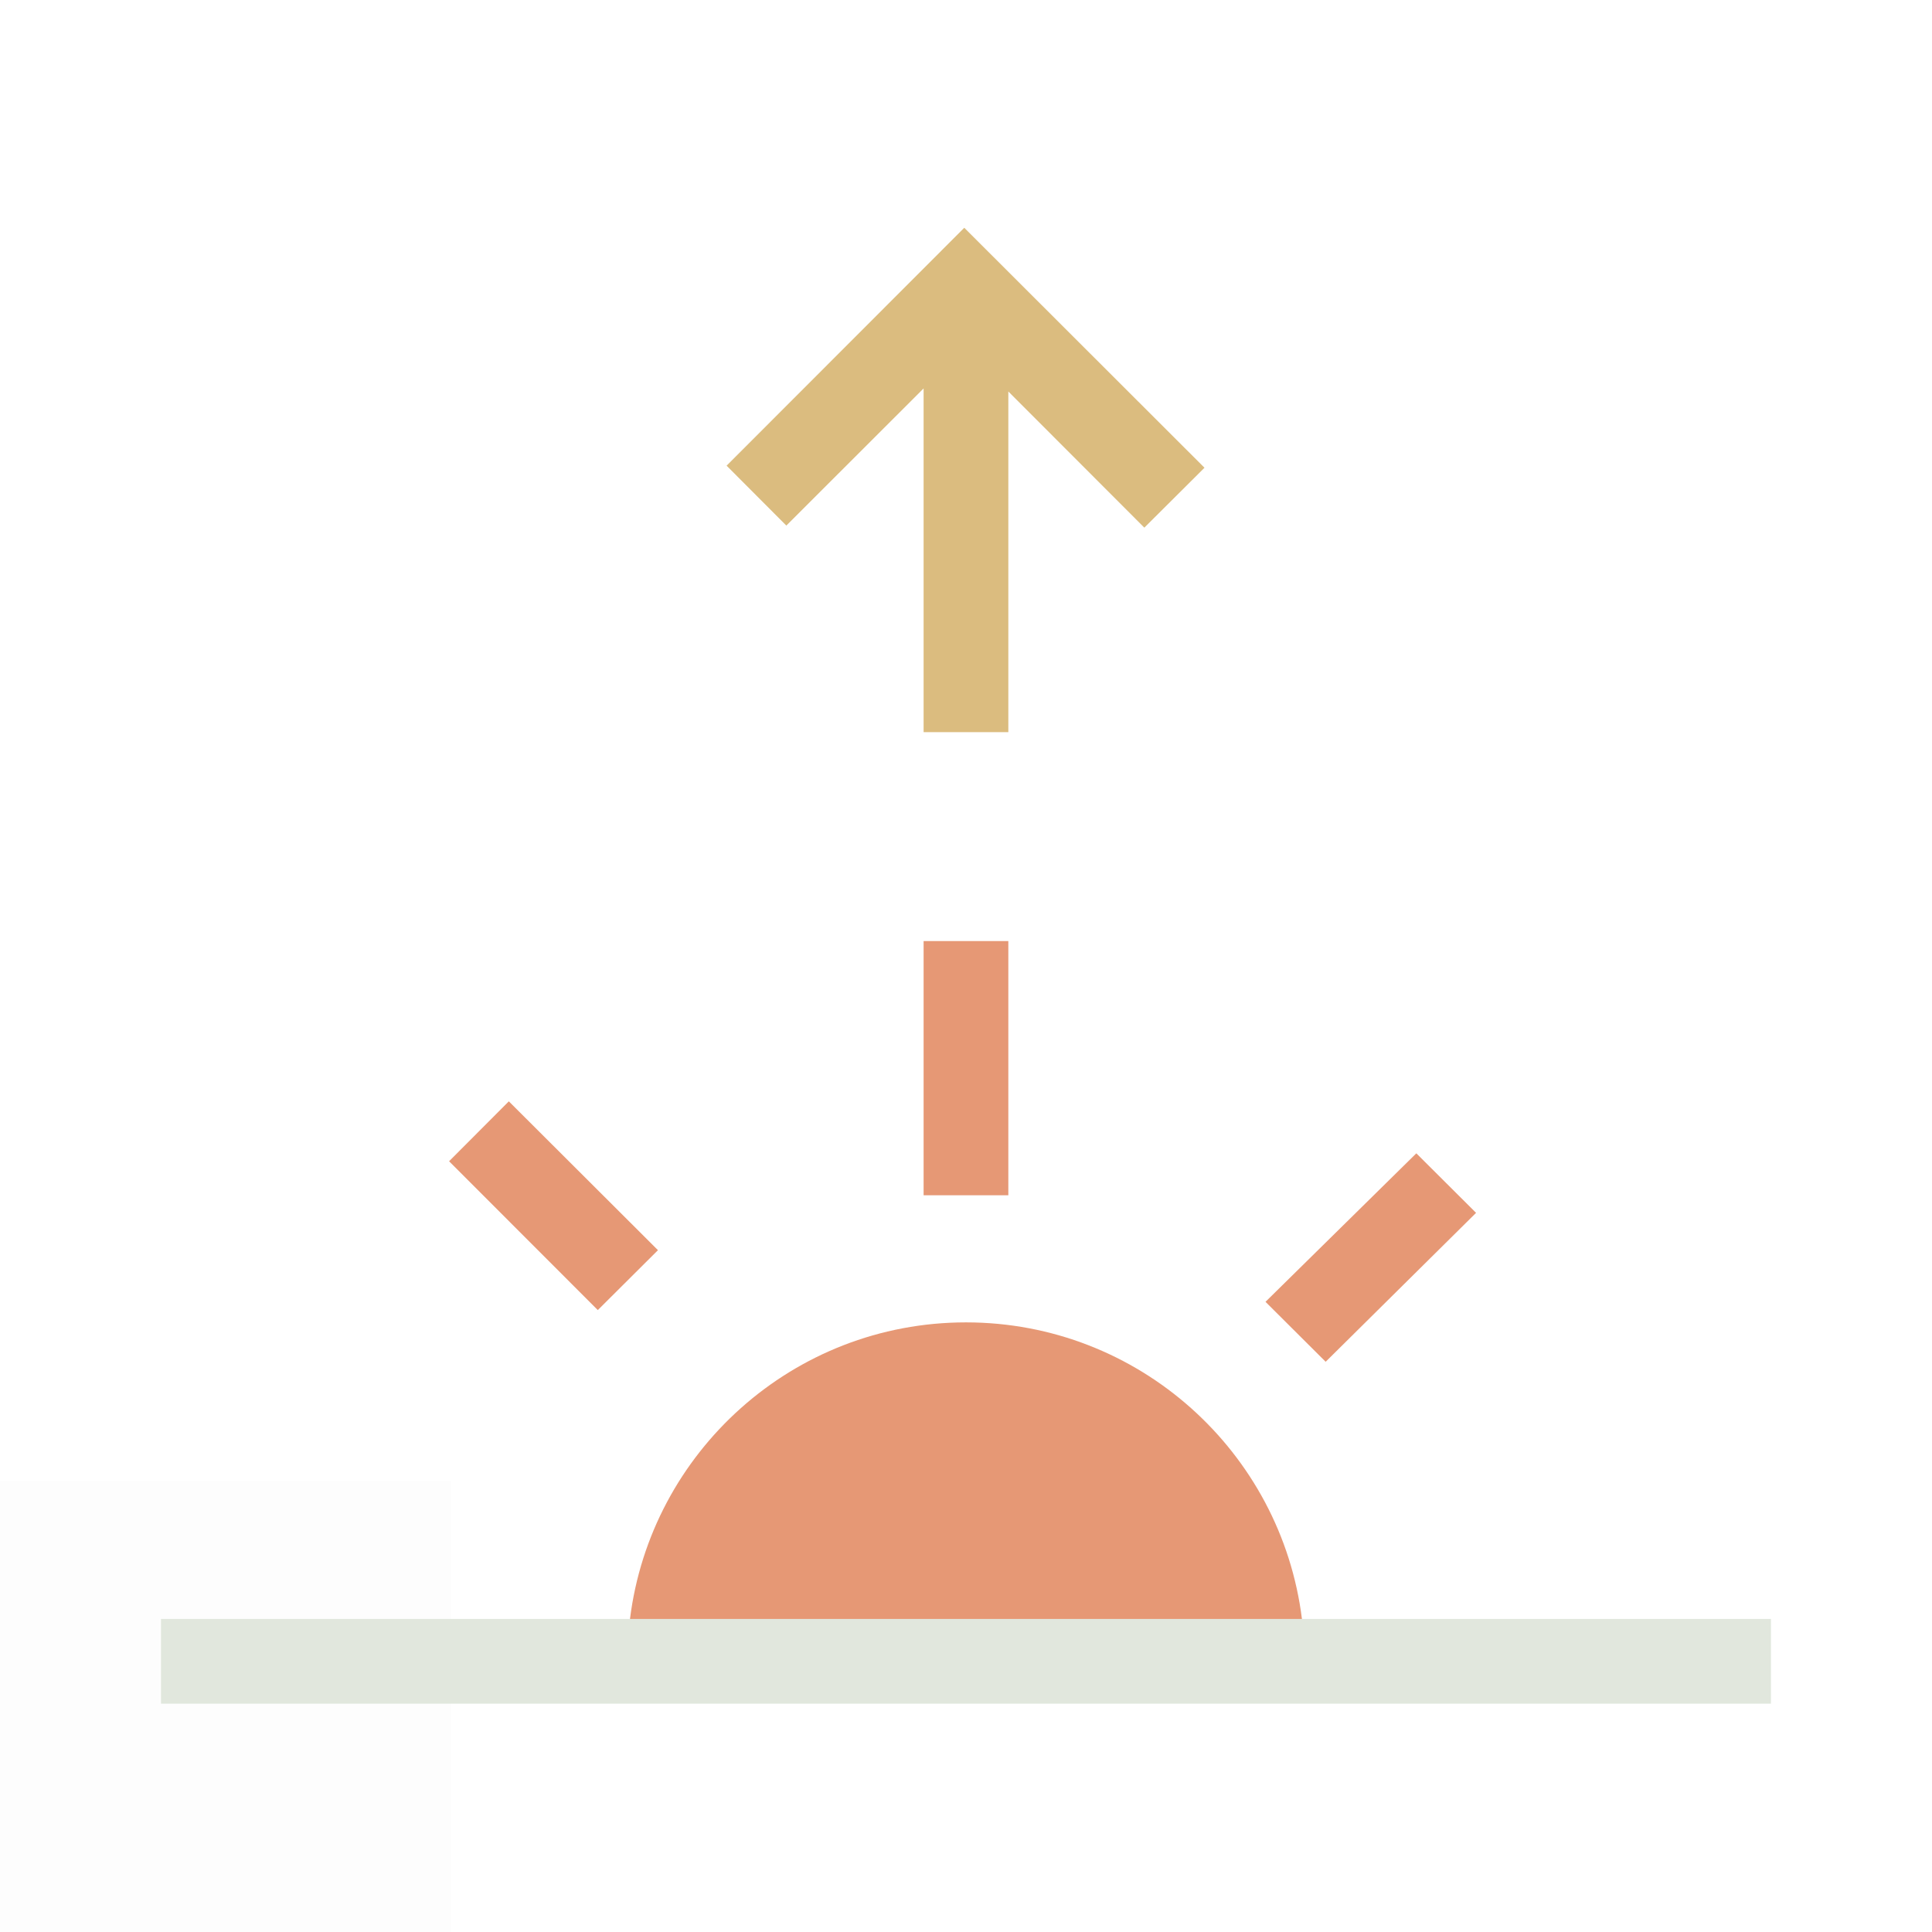 <?xml version="1.0" encoding="UTF-8" standalone="no"?>
<svg
   xmlns:dc="http://purl.org/dc/elements/1.1/"
   xmlns:cc="http://creativecommons.org/ns#"
   xmlns:rdf="http://www.w3.org/1999/02/22-rdf-syntax-ns#"
   xmlns:svg="http://www.w3.org/2000/svg"
   xmlns="http://www.w3.org/2000/svg"
   xmlns:sodipodi="http://sodipodi.sourceforge.net/DTD/sodipodi-0.dtd"
   xmlns:inkscape="http://www.inkscape.org/namespaces/inkscape"
   width="240"
   height="240"
   viewBox="0 0 240 240"
   version="1.1"
   id="svg10"
   sodipodi:docname="Frame 2.svg"
   style="fill:none"
   inkscape:version="0.92.4 5da689c313, 2019-01-14">
  <defs
     id="defs14" />
  <sodipodi:namedview
     pagecolor="#e1e7dd"
     bordercolor="#666666"
     borderopacity="1"
     objecttolerance="10"
     gridtolerance="10"
     guidetolerance="10"
     inkscape:pageopacity="0"
     inkscape:pageshadow="2"
     inkscape:window-width="1321"
     inkscape:window-height="740"
     id="namedview12"
     showgrid="false"
     inkscape:pagecheckerboard="true"
     inkscape:zoom="0.26339286"
     inkscape:cx="26.979352"
     inkscape:cy="-109.98761"
     inkscape:window-x="45"
     inkscape:window-y="28"
     inkscape:window-maximized="0"
     inkscape:current-layer="svg10" />
  <path
     d="M 56,184 H 0 v 56 h 56 z"
     id="path2"
     inkscape:connector-curvature="0"
     style="opacity:0.01;fill:#161a2e" />
  <g
     id="g21"
     transform="matrix(5.263,0,0,5.263,-27.368,-993.59)">
    <path
       style="fill:#e1e7dd"
       inkscape:connector-curvature="0"
       id="path4"
       d="M 47,227 H 9 v 2 h 38 z" />
    <path
       style="clip-rule:evenodd;fill:#e69875;fill-rule:evenodd"
       inkscape:connector-curvature="0"
       id="path6"
       d="m 29,211 h -2 v 6 h 2 z m -8.93,16 c 0.49,-3.94 3.85,-7 7.93,-7 4.08,0 7.44,3.06 7.93,7 z M 15.8,216.197 l 1.41,-1.414 3.52,3.513 -1.42,1.414 z m 19.27,3.318 3.56,-3.505 1.41,1.405 -3.55,3.515 z" />
    <path
       style="clip-rule:evenodd;fill:#dbbc7f;fill-rule:evenodd"
       inkscape:connector-curvature="0"
       id="path8"
       d="m 33.63,199.828 -5.67,-5.664 -5.61,5.615 1.41,1.414 3.24,-3.237 v 8.113 h 2 v -8.041 l 3.21,3.214 z" />
  </g>
</svg>

